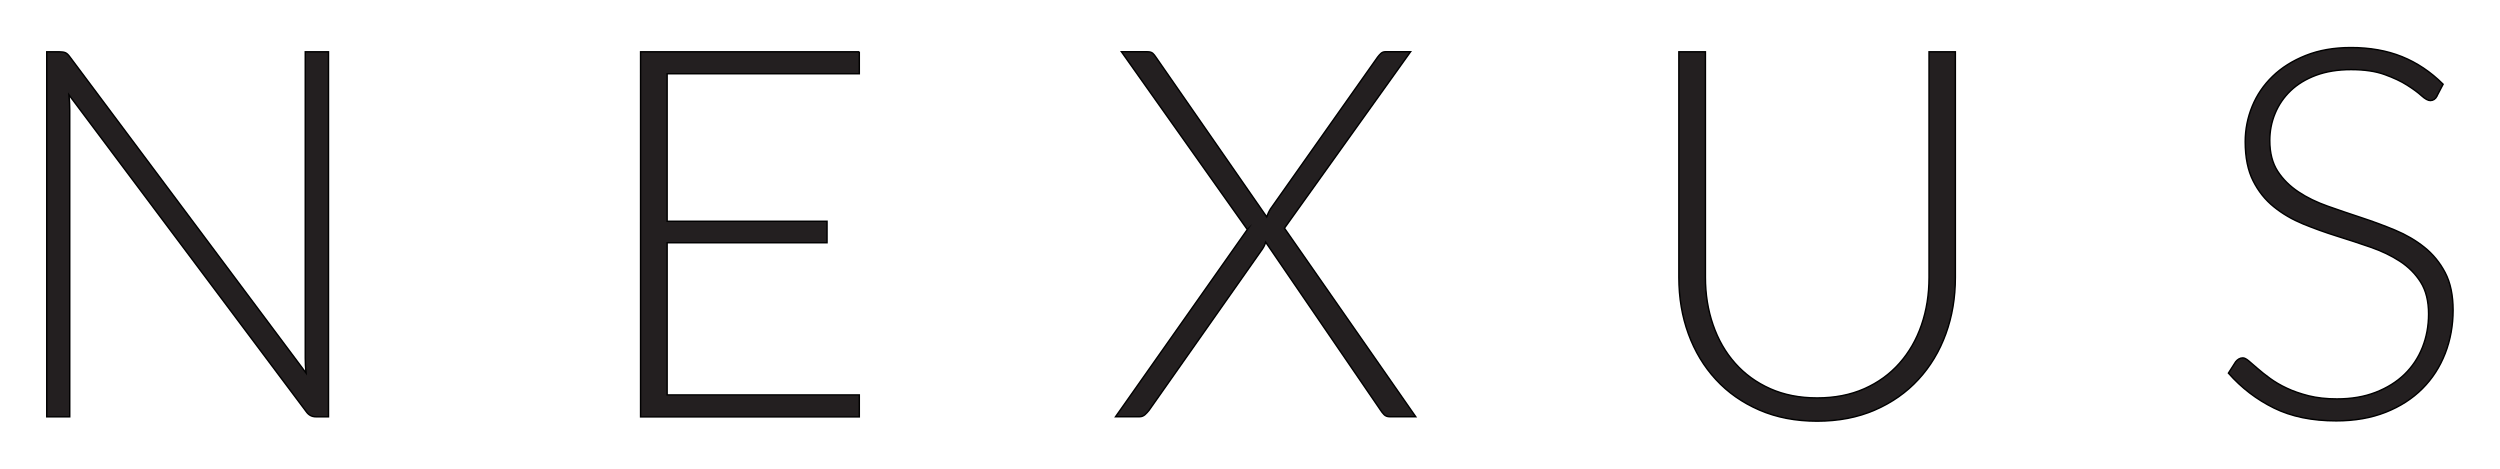<?xml version="1.0" encoding="UTF-8"?>
<svg id="Layer_1" data-name="Layer 1" xmlns="http://www.w3.org/2000/svg" viewBox="0 0 428.4 80.34">
  <defs>
    <style>
      .cls-1 {
        fill: #231f20;
        stroke: #000;
        stroke-miterlimit: 10;
        stroke-width: .25px;
      }
    </style>
  </defs>
  <path class="cls-1" d="M11.2,9.03c.24.1.49.33.75.69l40.49,54.19c-.09-.88-.13-1.74-.13-2.56V8.88h3.98v62.54h-2.17c-.68,0-1.22-.29-1.64-.88L11.82,16.26c.09.88.13,1.72.13,2.52v52.64h-3.94V8.88h2.21c.41,0,.74.05.97.15Z"/>
  <path class="cls-1" d="M147.25,8.88v3.76h-32.93v25.28h27.4v3.67h-27.4v26.08h32.93v3.76h-37.48V8.88h37.48Z"/>
  <path class="cls-1" d="M213.74,39.33l-21.57-30.46h4.46c.41,0,.71.09.91.27.19.18.36.38.51.62l19.01,27.4c.09-.24.18-.46.29-.69.1-.22.23-.45.37-.68l18.34-25.99c.18-.24.37-.45.57-.64.21-.19.46-.29.75-.29h4.33l-21.61,30.23,22.5,32.31h-4.46c-.41,0-.74-.13-.97-.37-.24-.25-.43-.5-.58-.73l-19.71-28.82c-.12.44-.33.87-.62,1.28l-19.36,27.54c-.21.27-.44.51-.7.75-.27.23-.58.35-.93.35h-4.11l22.59-32.09Z"/>
  <path class="cls-1" d="M311.38,68.19c3.01,0,5.69-.52,8.07-1.57,2.37-1.05,4.38-2.5,6.03-4.36s2.91-4.04,3.78-6.56c.87-2.52,1.3-5.24,1.3-8.16V8.88h4.51v38.67c0,3.45-.54,6.67-1.63,9.66-1.09,2.99-2.66,5.6-4.71,7.82-2.05,2.23-4.54,3.97-7.47,5.24-2.93,1.27-6.22,1.9-9.88,1.9s-6.95-.63-9.88-1.9c-2.93-1.27-5.42-3.01-7.47-5.24-2.05-2.22-3.62-4.83-4.71-7.82-1.09-2.99-1.63-6.21-1.63-9.66V8.88h4.55v38.63c0,2.92.44,5.64,1.31,8.15.87,2.52,2.12,4.71,3.76,6.56,1.64,1.86,3.64,3.32,6.01,4.38,2.37,1.06,5.06,1.59,8.06,1.59Z"/>
  <path class="cls-1" d="M417.6,16.48c-.27.5-.65.75-1.15.75-.38,0-.88-.27-1.49-.82-.6-.55-1.42-1.15-2.46-1.81-1.04-.67-2.33-1.27-3.88-1.83-1.55-.56-3.46-.84-5.74-.84s-4.28.33-6.01.97c-1.73.65-3.18,1.53-4.35,2.65-1.17,1.12-2.05,2.42-2.66,3.89-.61,1.47-.91,3.02-.91,4.64,0,2.12.45,3.87,1.35,5.26s2.09,2.56,3.56,3.54,3.15,1.79,5.02,2.45,3.8,1.32,5.78,1.97c1.97.65,3.9,1.36,5.77,2.14s3.55,1.76,5.02,2.94,2.66,2.63,3.56,4.35c.9,1.72,1.35,3.87,1.35,6.43s-.45,5.09-1.35,7.4c-.9,2.31-2.2,4.33-3.91,6.04-1.71,1.71-3.8,3.06-6.28,4.04s-5.31,1.48-8.49,1.48c-4.13,0-7.68-.73-10.65-2.19-2.97-1.46-5.58-3.45-7.82-5.99l1.24-1.94c.35-.44.77-.67,1.24-.67.27,0,.6.18,1.02.53.41.35.91.79,1.51,1.3.59.52,1.3,1.08,2.12,1.68.83.6,1.78,1.17,2.88,1.68,1.09.52,2.35.95,3.76,1.31,1.42.35,3.03.53,4.82.53,2.48,0,4.69-.37,6.64-1.13s3.59-1.78,4.93-3.07c1.34-1.3,2.37-2.84,3.08-4.62.71-1.78,1.06-3.69,1.06-5.73,0-2.21-.45-4.03-1.35-5.46s-2.09-2.62-3.56-3.58c-1.47-.96-3.15-1.76-5.02-2.41s-3.8-1.28-5.78-1.9c-1.98-.62-3.9-1.31-5.78-2.08-1.87-.77-3.55-1.75-5.02-2.94-1.48-1.19-2.67-2.68-3.56-4.46-.9-1.78-1.35-4.01-1.35-6.7,0-2.09.4-4.11,1.19-6.05.8-1.95,1.96-3.66,3.5-5.15s3.43-2.68,5.69-3.58c2.26-.9,4.83-1.35,7.73-1.35,3.24,0,6.16.51,8.74,1.55s4.93,2.61,7.06,4.73l-1.06,2.03Z"/>
</svg>